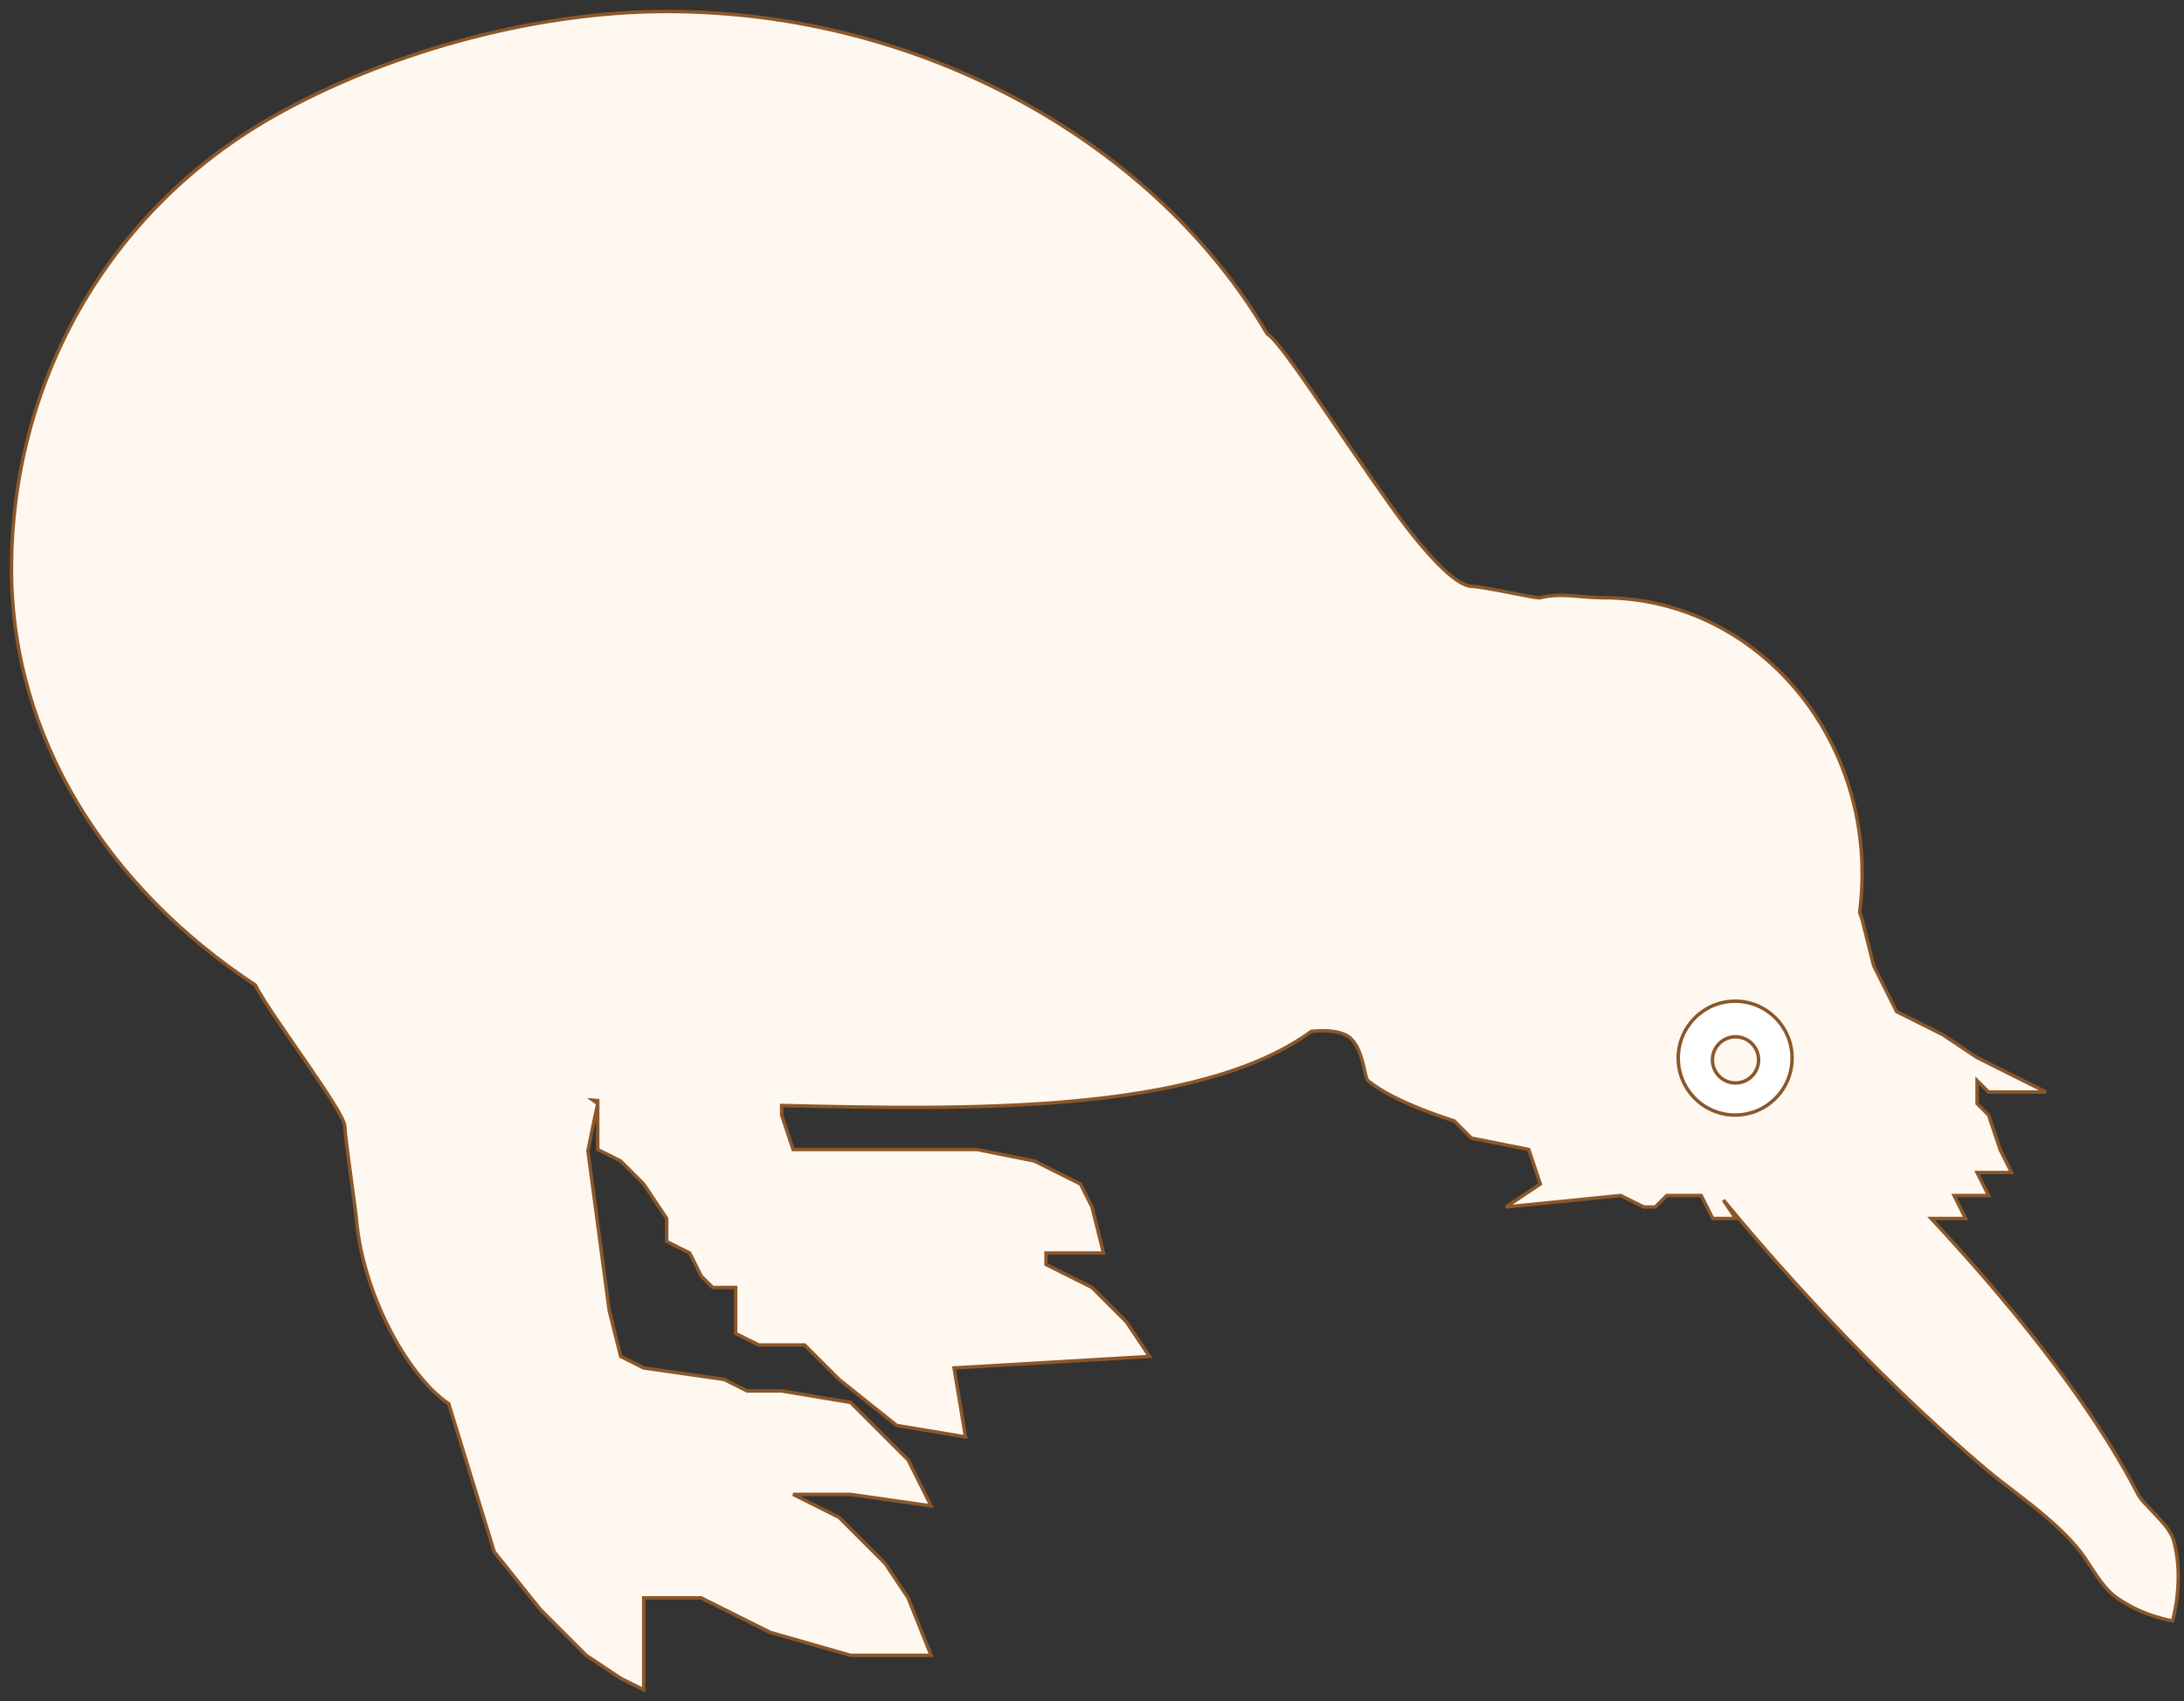 <?xml version="1.0" encoding="UTF-8" standalone="no"?>
<svg width="190px" height="148px" viewBox="0 0 190 148" version="1.1" xmlns="http://www.w3.org/2000/svg" xmlns:xlink="http://www.w3.org/1999/xlink" xmlns:sketch="http://www.bohemiancoding.com/sketch/ns">
    <rect x="0" y="0" width="190" height="148" fill="#333333" stroke="none"/>
    <!-- Generator: Sketch 3.4.4 (17249) - http://www.bohemiancoding.com/sketch -->
    <title>kiwi-logo</title>
    <desc>Created with Sketch.</desc>
    <defs></defs>
    <g id="Page-1" stroke="none" stroke-width="1" fill="none" fill-rule="evenodd" sketch:type="MSPage">
        <g id="Kiwi" sketch:type="MSLayerGroup" transform="translate(1, 1)" stroke="#8B572A" stroke-width="0.3">
            <path d="M51,94.745 C50.866,94.734 50.732,94.722 50.599,94.71 C50.856,94.893 51,95 51,95 C51,95 50.594,96.884 50.148,99.112 L52,113 L53,117 L55,118 L62,119 L64,120 L67,120 L73,121 L78,126 L80,130 L73,129 L68,129 L72,131 L76,135 L78,138 L80,143 L73,143 L66,141 L60,138 L55,138 L55,146 L53,145 L50,143 L46,139 L42,134 C42,134 38.428,122.392 38.035,121.114 C34.329,118.613 30.501,111.274 30,105 C29.938,104.218 29,97.815 29,97 C29,95.712 22.504,87.29 21.212,84.694 C8.275,76.17 0,63.123 0,48.5 C0,32.598 8.074,17.385 23,9 C32.179,3.844 45.013,0 57,0 C79.666,0 99.761,11.83 109.236,28.04 C110.516,28.784 115.37,36.519 120,43 C122.966,47.152 125.603,49.94 127,50 C128.253,50.054 132.666,51.089 133,51 C134.76,50.529 136.603,51 138.5,51 C150.926,51 161,61.745 161,75 C161,76.136 160.926,77.254 160.783,78.348 L161,79 L162,83 L163,85 L164,87 L166,88 L168,89 L171,91 L177,94 L172,94 L171,93 L171,95 L172,96 L173,99 L174,101 L171,101 C171,101 171.667,102.333 172,103 L169,103 L170,105 L169,105 L167.005,105 C173.152,111.596 180.656,120.548 185,129 C185.474,129.922 187.682,131.574 188.078,132.939 C189.08,136.391 188,140 188,140 C188,140 185.349,139.598 183.078,137.939 C181.774,136.987 180.807,135.033 180,134 C177.786,131.167 174.109,128.774 172,127 C161.525,118.188 152.681,107.945 148.928,103.393 L150,105 L148,105 L147,103 L144,103 L143,104 L142,104 L140,103 L130,104 L133,102 L132,99 L127,98 L125.512,96.512 C122.362,95.501 119.544,94.273 118,93 C117.651,92.712 117.628,89.729 116,89 C115.184,88.635 114.102,88.625 113.081,88.719 C103.226,95.923 83.09,95.545 67,95.168 L67,96 L68,99 L71,99 L74,99 L79,99 L84,99 L89,100 L93,102 L94,104 L95,108 L90,108 L90,109 L94,111 L97,114 L99,117 L82,118 L83,124 L77,123 L72,119 L69,116 L65,116 L63,115 L63,111 L61,111 L60,110 L59,108 L57,107 L57,105 L55,102 L53,100 L51,99 L51,98 L51,97 L51,94.745 Z" id="Body" fill="#FFF8F1" sketch:type="MSShapeGroup"></path>
            <g id="Eye" transform="translate(145, 86)" sketch:type="MSShapeGroup">
                <ellipse id="Oval-6" fill="#FFFFFF" cx="4.953" cy="5.047" rx="4.953" ry="4.953"></ellipse>
                <ellipse id="Oval-6" fill="#FFF7F1" cx="4.984" cy="5.201" rx="2.009" ry="2.009"></ellipse>
            </g>
        </g>
    </g>
</svg>